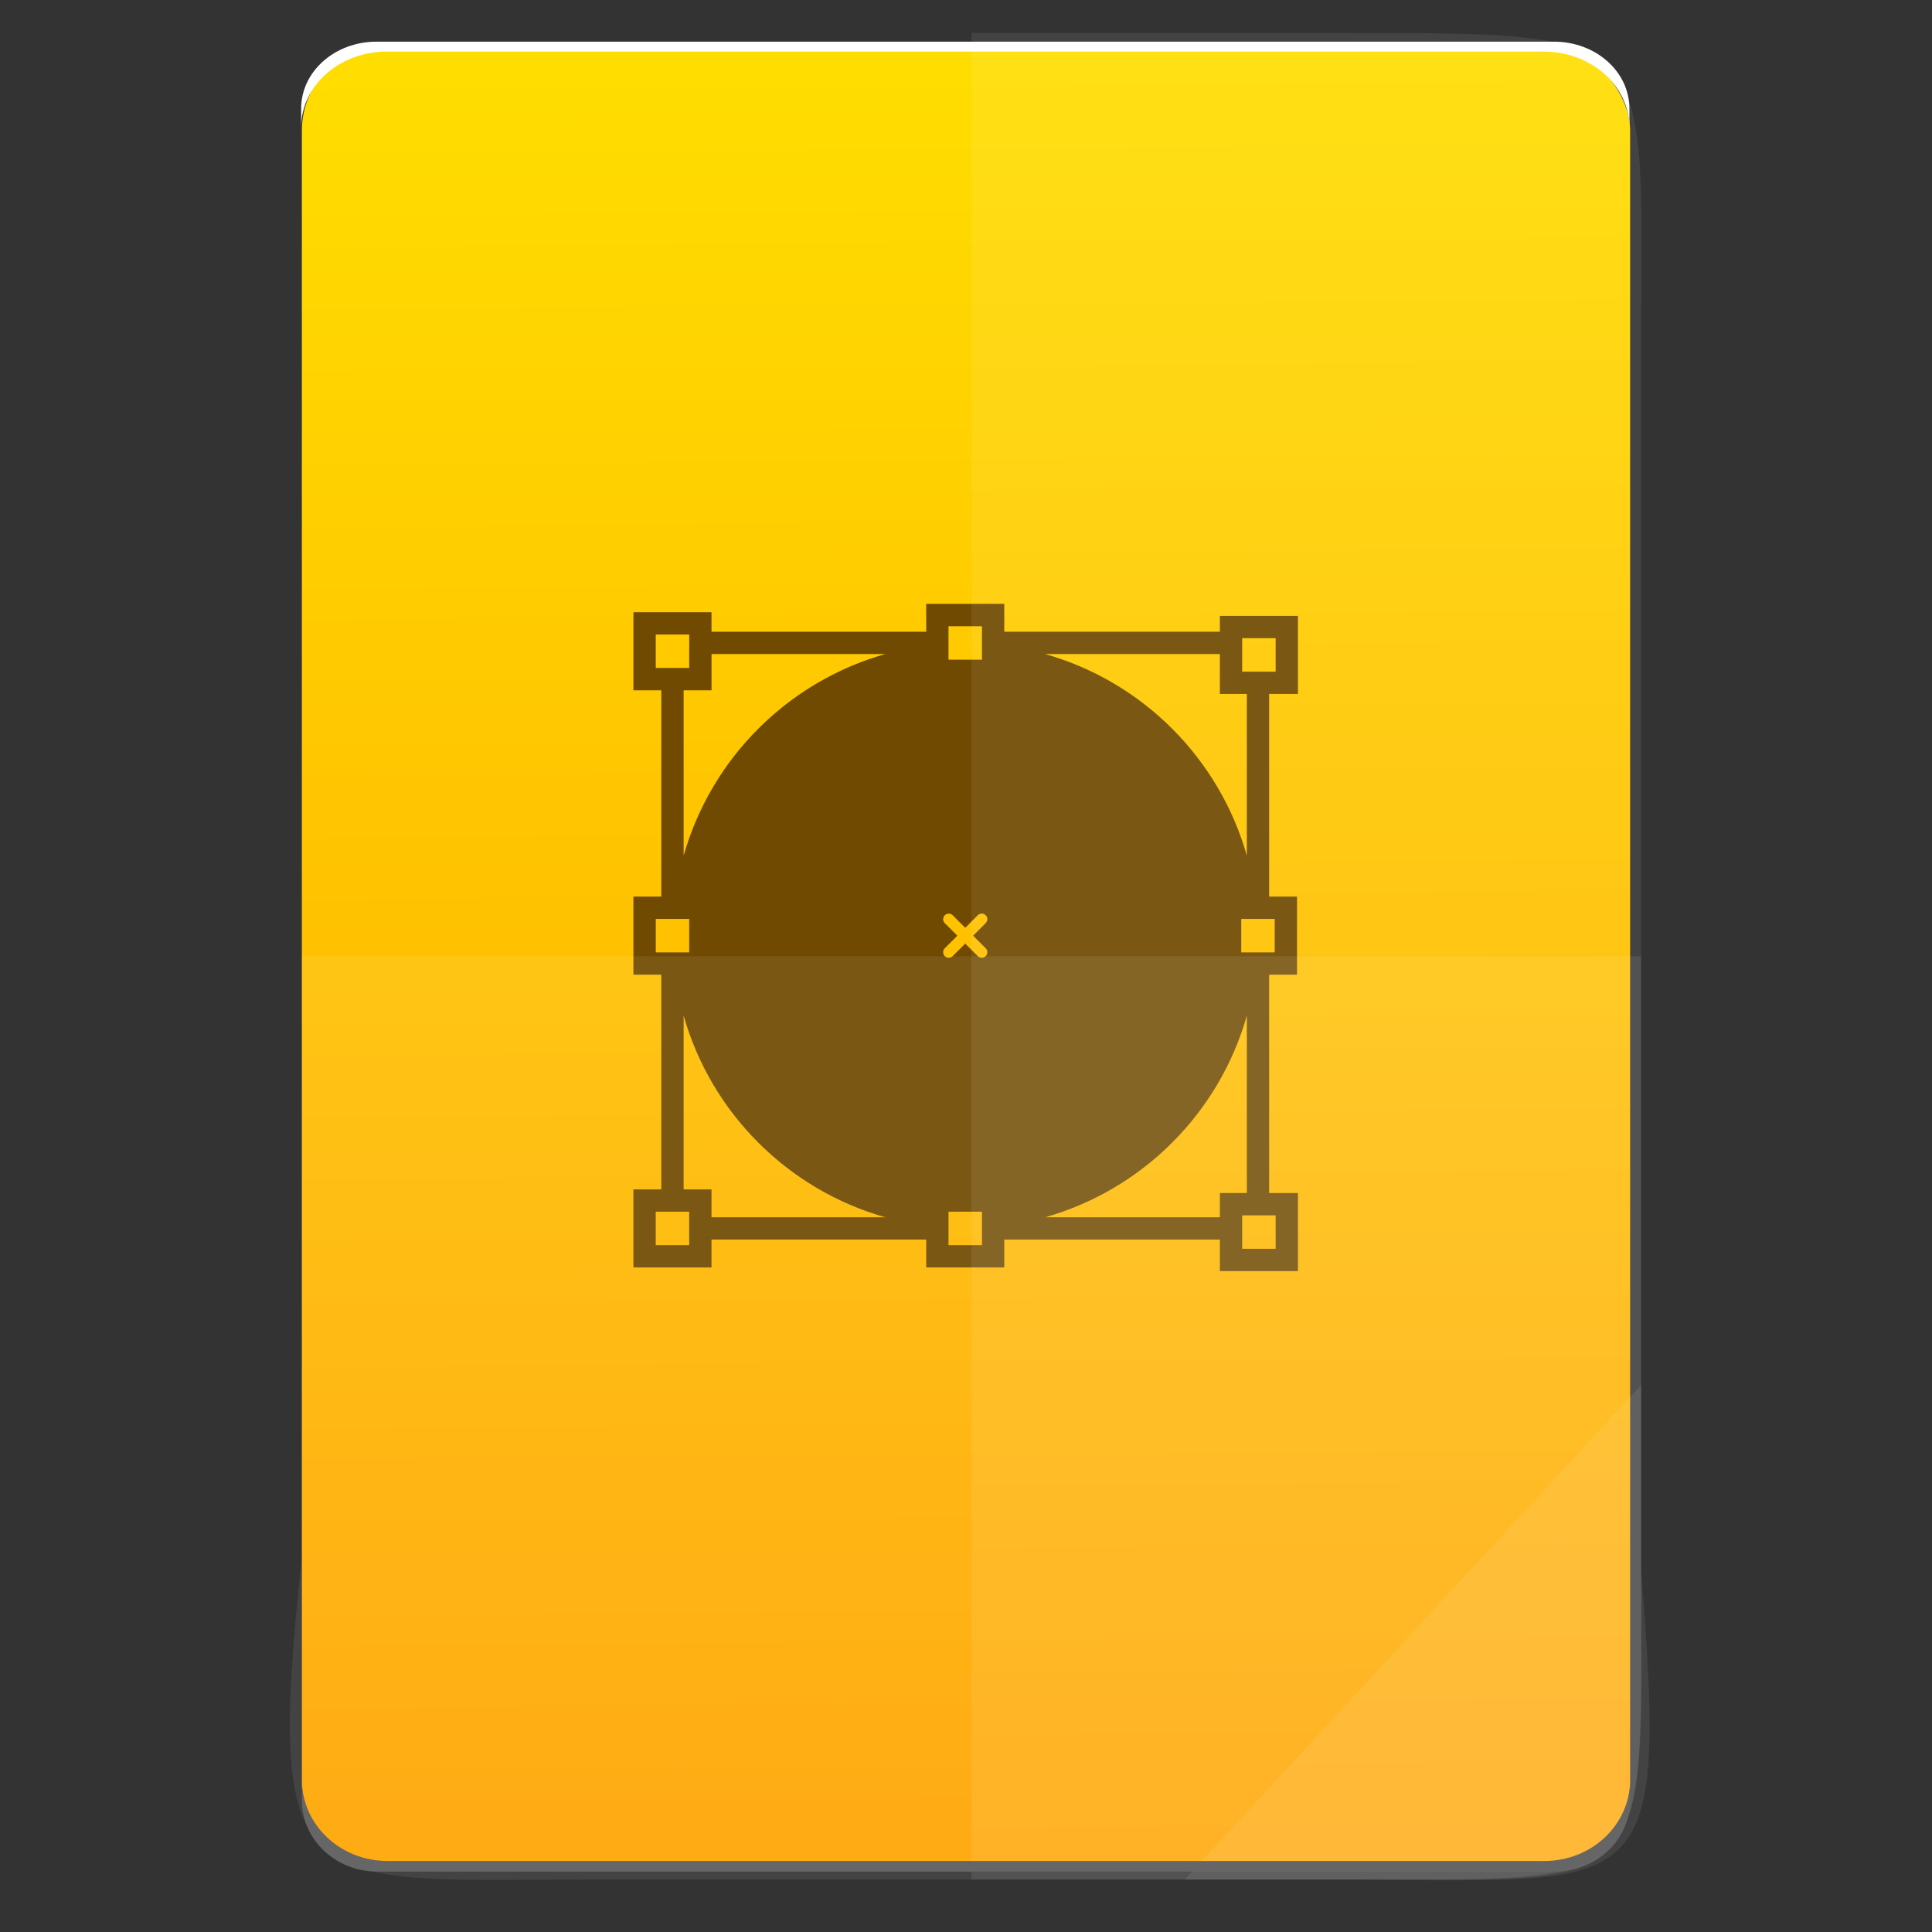 <?xml version="1.0" encoding="UTF-8" standalone="no"?>
<svg
   xmlns:dc="http://purl.org/dc/elements/1.1/"
   xmlns:cc="http://creativecommons.org/ns#"
   xmlns:rdf="http://www.w3.org/1999/02/22-rdf-syntax-ns#"
   xmlns:svg="http://www.w3.org/2000/svg"
   xmlns="http://www.w3.org/2000/svg"
   xmlns:sodipodi="http://sodipodi.sourceforge.net/DTD/sodipodi-0.dtd"
   xmlns:inkscape="http://www.inkscape.org/namespaces/inkscape"
   height="64"
   viewBox="0 0 64 64"
   width="64"
   id="svg2"
   version="1.1"
   inkscape:version="0.91 r13725"
   sodipodi:docname="ai.svg">
  <rect x="0" y="0" width="64" height="64" fill="#333333" stroke="none"/>
  <defs
     id="defs29" />
  <sodipodi:namedview
     pagecolor="#ffffff"
     bordercolor="#666666"
     borderopacity="1"
     objecttolerance="10"
     gridtolerance="10"
     guidetolerance="10"
     inkscape:pageopacity="0"
     inkscape:pageshadow="2"
     inkscape:window-width="3798"
     inkscape:window-height="2046"
     id="namedview27"
     showgrid="false"
     inkscape:zoom="20.85965"
     inkscape:cx="30.584602"
     inkscape:cy="36.799081"
     inkscape:window-x="19"
     inkscape:window-y="1105"
     inkscape:window-maximized="0"
     inkscape:current-layer="svg2" />
  <linearGradient
     id="a"
     gradientTransform="matrix(1.075,0,0,1.178,56.689,-0.255)"
     gradientUnits="userSpaceOnUse"
     x1="-74.929"
     x2="-75.26"
     y1="52.199"
     y2="2.356">
    <stop
       offset="0"
       stop-color="#ffa400"
       id="stop5" />
    <stop
       offset="1"
       stop-color="#fd0"
       id="stop7" />
  </linearGradient>
  <g
     transform="translate(56.392 -.177)"
     id="g9">
    <rect
       height="60.454"
       ry="2.861"
       width="44"
       x="-46.392"
       y="1.646"
       id="rect13"
       style="fill:url(#a)" />
    <g
       transform="matrix(.82 0 0 .82 -4.334 10.722)"
       id="g17"
       fill="#fff">
      <g
         id="g19"
         fill="#fff" />
      <path
         d="m -34.742,37.217 8.673,0 0,1.126 3.154,0 0,-1.126 8.71,0 0,1.273 3.154,0 0,-3.154 -1.164,0 0,-8.82 1.126,0 0,-3.154 -1.126,0 0,-8.188 1.164,0 0,-3.154 -3.154,0 0,0.641 -8.71,0 0,-1.126 -3.154,0 0,1.126 -8.673,0 0,-0.788 -3.154,0 0,3.154 1.126,0 0,8.335 -1.126,0 0,3.154 1.126,0 0,8.673 -1.126,0 0,3.154 3.154,0 z m -0.901,0 0,0.225 -1.352,0 0,-1.352 0.225,0 0.901,0 0.225,0 0,0.225 0,0.901 z m 10.475,-24.554 0,-0.225 1.352,0 0,0.225 0,0.471 0,0.43 0,0.225 -1.352,0 0,-0.225 0,-0.43 z m 1.352,24.554 0,0.225 -1.352,0 0,-0.225 0,-0.471 0,-0.43 0,-0.225 1.352,0 0,0.225 0,0.43 z m 0.15,-11.77 c 0.088,0.088 0.088,0.23 0,0.319 -0.044,0.044 -0.102,0.066 -0.16,0.066 -0.057,0 -0.115,-0.022 -0.159,-0.066 l -0.507,-0.507 -0.507,0.507 c -0.044,0.044 -0.102,0.066 -0.159,0.066 -0.058,0 -0.115,-0.022 -0.16,-0.066 -0.088,-0.088 -0.088,-0.23 0,-0.319 l 0.507,-0.507 -0.507,-0.507 c -0.088,-0.088 -0.088,-0.231 0,-0.319 0.088,-0.088 0.231,-0.088 0.319,0 l 0.507,0.507 0.507,-0.507 c 0.088,-0.088 0.231,-0.088 0.319,0 0.088,0.088 0.088,0.231 0,0.319 l -0.507,0.507 z m 11.714,12.142 -1.352,0 0,-0.372 0,-0.901 0,-0.078 0.188,0 0.901,0 0.263,0 0,1.352 z m -2.253,-2.253 0,0.979 -7.056,0 c 3.932,-1.115 7.03,-4.212 8.145,-8.145 l 0,7.166 z m 2.215,-9.721 -0.225,0 -0.471,0 -0.43,0 -0.225,0 0,-1.352 0.225,0 0.43,0 0.471,0 0.225,0 z m -1.314,-12.693 1.089,0 0.263,0 0,1.352 -0.263,0 -0.901,0 -0.188,0 0,-0.71 0,-0.641 z m -0.901,0.641 0,1.611 1.089,0 0,6.534 c -1.115,-3.933 -4.212,-7.03 -8.145,-8.145 l 7.056,0 z m -22.789,-0.789 0.225,0 1.126,0 0,0.788 0,0.563 -0.225,0 -0.901,0 -0.225,0 0,-1.352 z m 2.253,2.253 0,-1.464 7.018,0 c -3.933,1.115 -7.03,4.212 -8.145,8.145 l 0,-6.681 1.126,0 z m -2.253,9.236 0.225,0 0.471,0 0.43,0 0.225,0 0,1.352 -0.225,0 -0.43,0 -0.471,0 -0.225,0 z m 1.126,3.907 c 1.115,3.933 4.212,7.03 8.145,8.145 l -7.019,0 0,-1.126 -1.126,0 z"
         id="path25"
         inkscape:connector-curvature="0"
         style="fill:#6f4a00" />
    </g>
  </g>
  <g
     transform="translate(56.392,-0.177)"
     id="g4364">
    <g
       id="g4274">
      <path
         style="color:#000000;display:inline;overflow:visible;visibility:visible;opacity:0.08;fill:#ffffff;fill-opacity:1;fill-rule:nonzero;stroke:none;stroke-width:0.265;marker:none;enable-background:accumulate"
         d="m -24.212,1.269 0,61.169 12.372,0 c 10.568,0 9.812,0.44 9.812,-10.648 l 0,-19.936 0,-19.936 c 0,-10.701 0.814,-10.648 -9.812,-10.648 z"
         id="path4231"
         inkscape:connector-curvature="0"
         sodipodi:nodetypes="ccsscssc" />
      <path
         inkscape:connector-curvature="0"
         style="color:#000000;display:inline;overflow:visible;visibility:visible;opacity:0.08;fill:#ffffff;fill-opacity:1;fill-rule:nonzero;stroke:none;stroke-width:0.265;marker:none;enable-background:accumulate"
         d="m -46.395,31.854 0,19.936 c -1.237,11.502 0.006,10.648 9.812,10.648 l 24.743,0 c 10.395,0 9.812,0.741 9.812,-10.648 l 0,-19.936 z"
         id="path4255"
         sodipodi:nodetypes="ccssscc" />
      <path
         style="color:#000000;display:inline;overflow:visible;visibility:visible;opacity:0.08;fill:#ffffff;fill-opacity:1;fill-rule:nonzero;stroke:none;stroke-width:2.117;stroke-linecap:butt;stroke-linejoin:miter;stroke-miterlimit:4;stroke-dasharray:none;stroke-dashoffset:0;stroke-opacity:1;marker:none;enable-background:accumulate"
         d="m -17.154,62.439 15.125,-16.385 0,6.14 c 0.912,11.194 0.096,10.245 -9.623,10.245 z"
         id="path4254"
         inkscape:connector-curvature="0"
         sodipodi:nodetypes="cccsc" />
    </g>
    <g
       id="g4319">
      <path
         style="fill:#666666"
         d="m -46.392,59.131 0,0.677 c 0,1.312 1.115,2.368 2.5,2.368 l 39,0 c 1.385,0 2.5,-1.056 2.5,-2.368 l 0,-0.677 c 0,1.492 -1.267,2.694 -2.842,2.694 l -38.316,0 c -1.575,0 -2.842,-1.202 -2.842,-2.694 z"
         id="rect11"
         inkscape:connector-curvature="0" />
      <path
         d="m -46.416,4.408 0,-0.634 c 0,-1.228 1.115,-2.217 2.5,-2.217 l 39,0 c 1.385,0 2.5,0.989 2.5,2.217 l 0,0.634 c 0,-1.397 -1.267,-2.522 -2.842,-2.522 l -38.316,0 c -1.575,0 -2.842,1.125 -2.842,2.522 z"
         id="rect11-1"
         inkscape:connector-curvature="0"
         style="fill:#ffffff" />
    </g>
  </g>
</svg>
